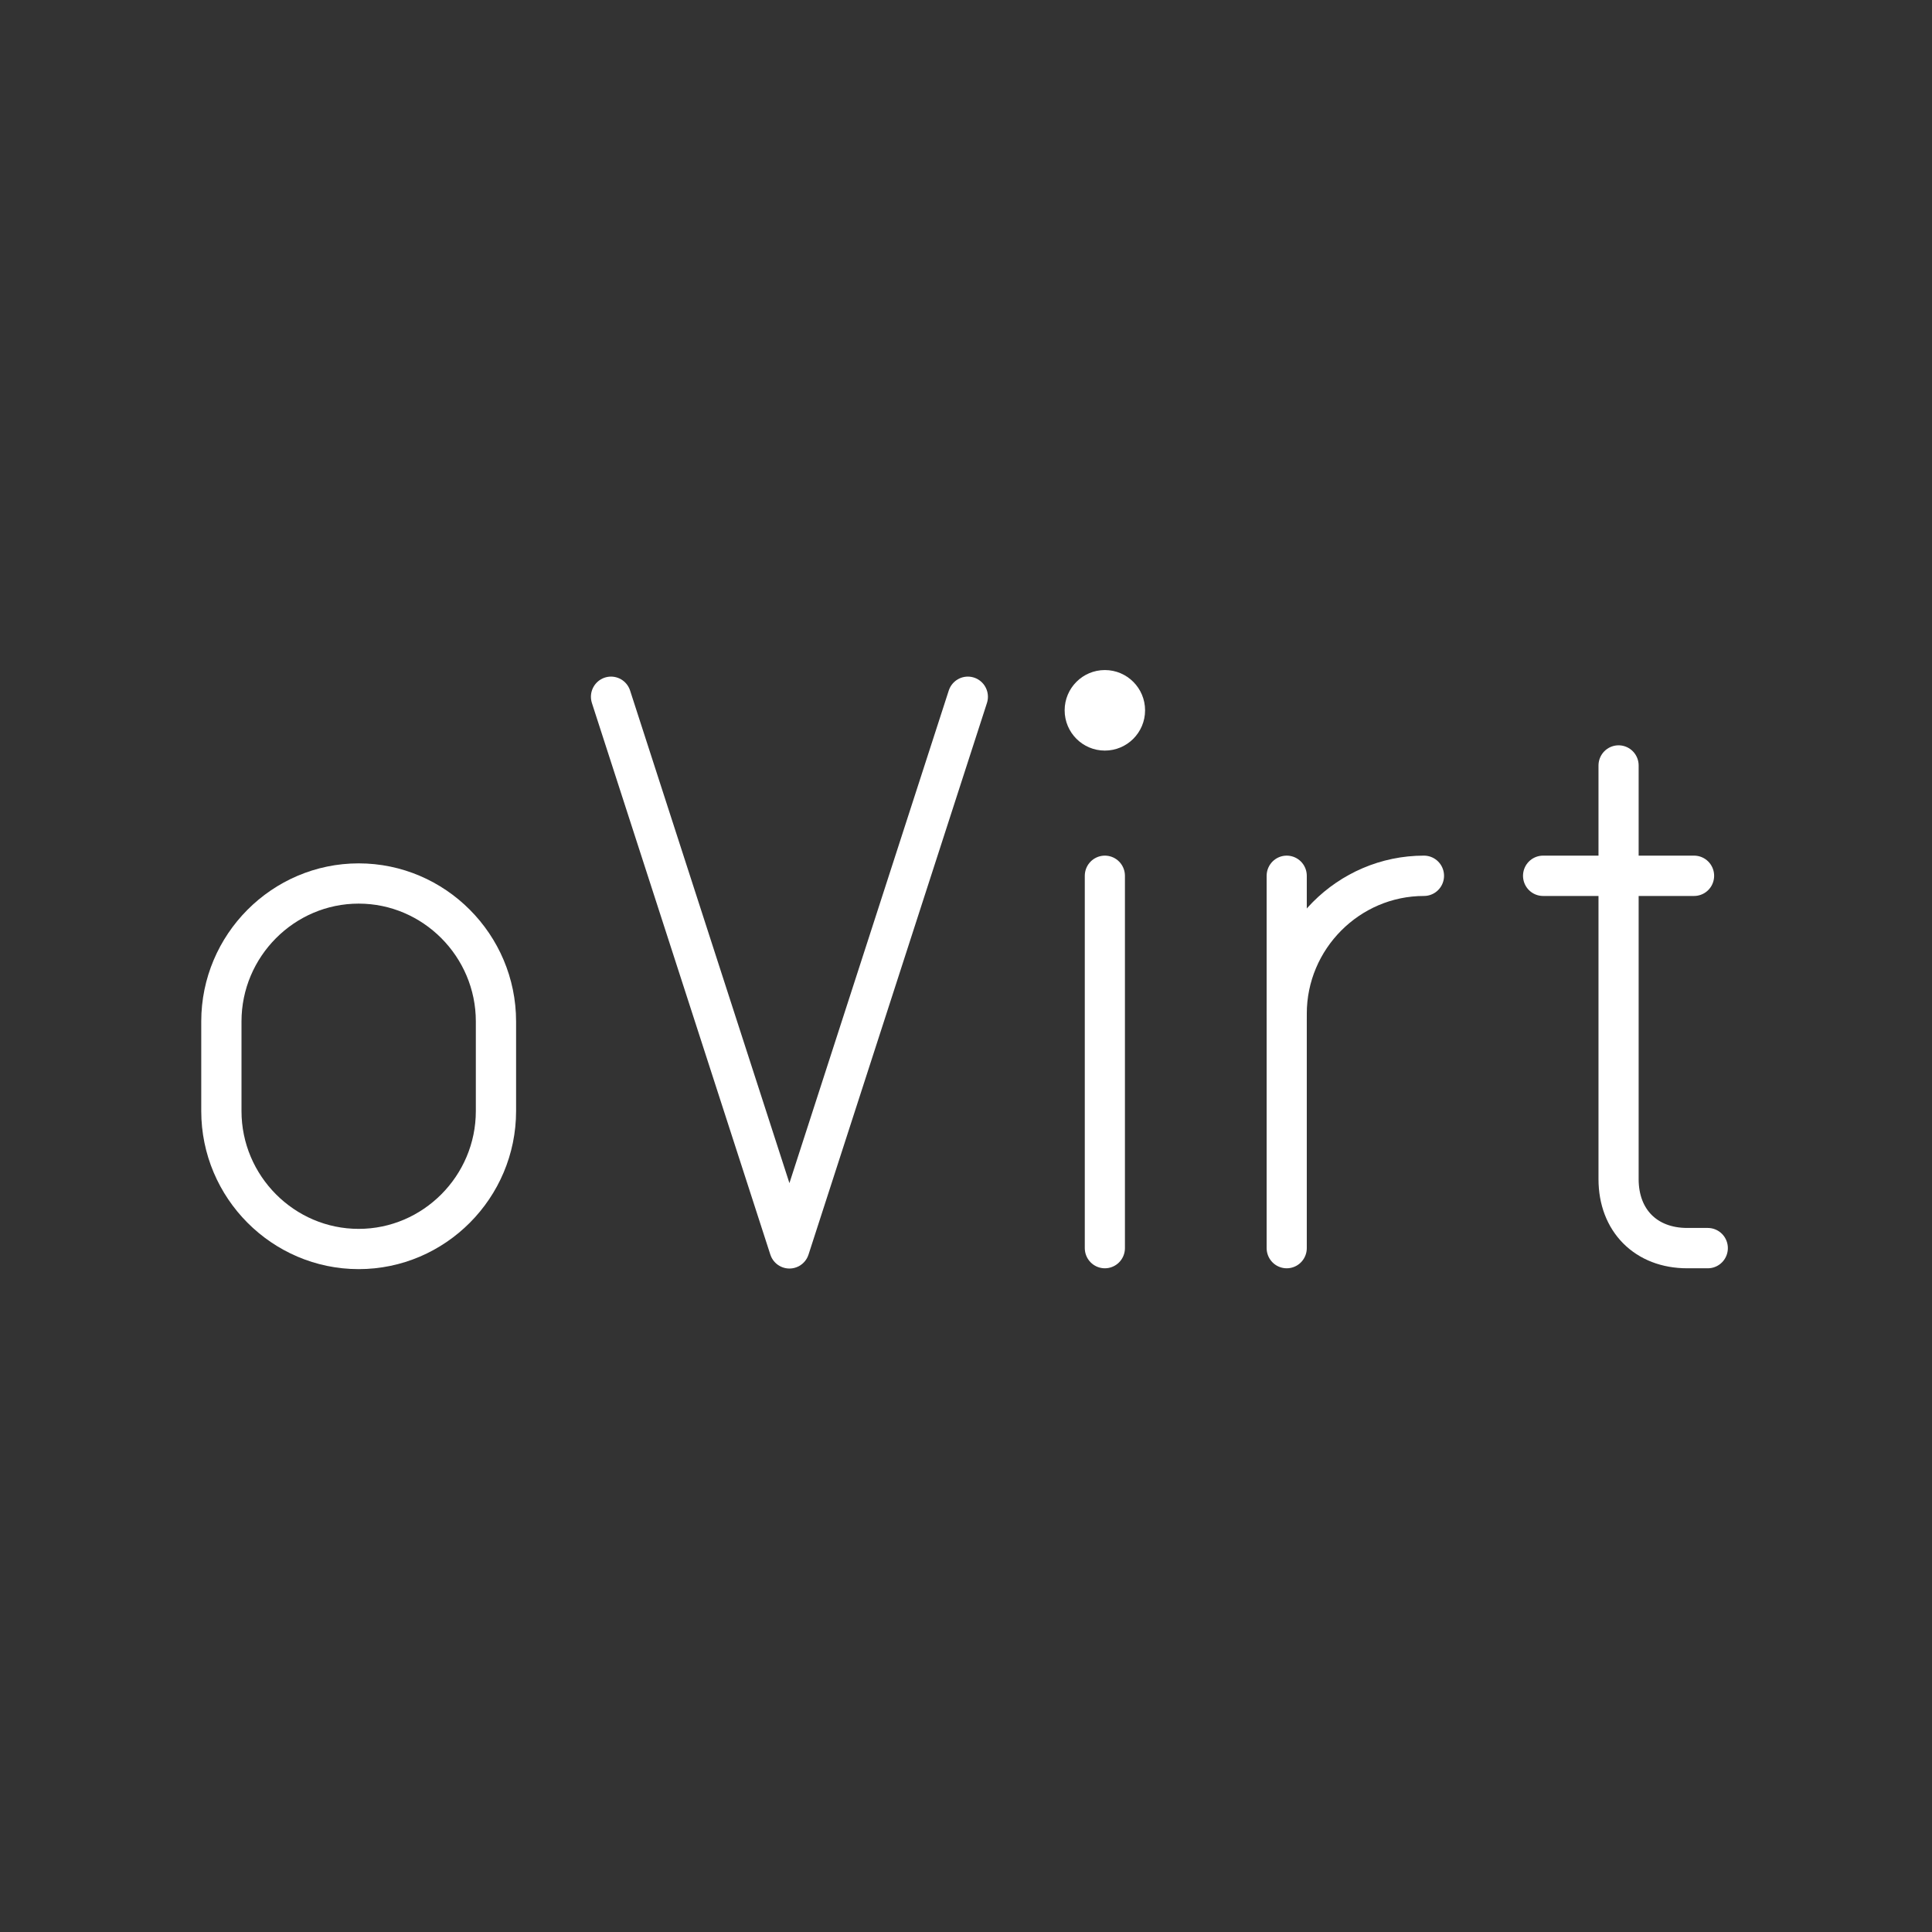 <?xml version="1.0" encoding="UTF-8" standalone="no"?>
<svg
   version="1.1"
   viewBox="0 0 48 48"
   xml:space="preserve"
   id="svg10"
   xmlns="http://www.w3.org/2000/svg"
   xmlns:svg="http://www.w3.org/2000/svg"><rect x="0" y="0" width="48" height="48" fill="#333333" stroke="none"/><defs
     id="defs6"><style
       id="style2">.a{fill:none;stroke:#fff;stroke-linecap:round;stroke-linejoin:round;}</style><style
       id="style4" /></defs><g
     id="g1850"
     transform="matrix(1.705,0,0,1.713,-379.217,-79.822)"
     style="stroke-width:0.585">&#10;		<path
   class="st5"
   d="m 246,57.7 v 6 c 0,0.6 0.4,1 1,1 h 0.3"
   id="path1850"
   style="fill:none;stroke:#ffffff;stroke-width:0.585;stroke-linecap:round;stroke-linejoin:round;stroke-miterlimit:10" />&#10;		<line
   class="st5"
   x1="244.9"
   y1="59.3"
   x2="247.1"
   y2="59.3"
   id="line1850"
   style="fill:none;stroke:#ffffff;stroke-width:0.585;stroke-linecap:round;stroke-linejoin:round;stroke-miterlimit:10" />&#10;	</g><g
     id="g1824"
     transform="matrix(1.705,0,0,1.713,-351.657,-79.822)"
     style="stroke-width:0.585">&#10;		<path
   class="st5"
   d="m 225,61.3 c 0,-1.1 0.9,-2 2,-2 v 0"
   id="path1823"
   style="fill:none;stroke:#ffffff;stroke-width:0.585;stroke-linecap:round;stroke-linejoin:round;stroke-miterlimit:10" />&#10;		<line
   class="st5"
   x1="225"
   y1="59.3"
   x2="225"
   y2="64.7"
   id="line1823"
   style="fill:none;stroke:#ffffff;stroke-width:0.585;stroke-linecap:round;stroke-linejoin:round;stroke-miterlimit:10" />&#10;	</g><g
     id="g1834"
     transform="matrix(1.705,0,0,1.713,-204.43,-79.822)"
     style="stroke-width:0.585">&#10;		<ellipse
   class="st6"
   cx="136"
   cy="56.9"
   id="circle1833"
   style="fill:#ffffff;stroke-width:0.585"
   rx="0.586"
   ry="0.584" />&#10;		<line
   class="st5"
   x1="136"
   y1="59.3"
   x2="136"
   y2="64.7"
   id="line1834"
   style="fill:none;stroke:#ffffff;stroke-width:0.585;stroke-linecap:round;stroke-linejoin:round;stroke-miterlimit:10" />&#10;	</g><g
     id="g1809"
     transform="matrix(1.705,0,0,1.713,-433.917,-52.408)"
     style="stroke-width:0.585">&#10;		<polyline
   class="st5"
   points="268.6,40.7 266,48.7 263.4,40.7   "
   id="polyline1808"
   style="fill:none;stroke:#ffffff;stroke-width:0.585;stroke-linecap:round;stroke-linejoin:round;stroke-miterlimit:10" />&#10;	</g><path
     class="st5"
     d="m 8.911,31.031 v 0 c -1.876,0 -3.411,-1.542 -3.411,-3.427 v -2.227 c 0,-1.885 1.535,-3.427 3.411,-3.427 v 0 c 1.876,0 3.411,1.542 3.411,3.427 v 2.227 c 0,1.885 -1.535,3.427 -3.411,3.427 z"
     id="path1817"
     style="fill:none;stroke:#ffffff;stroke-width:1;stroke-linecap:round;stroke-linejoin:round;stroke-miterlimit:10" /></svg>
